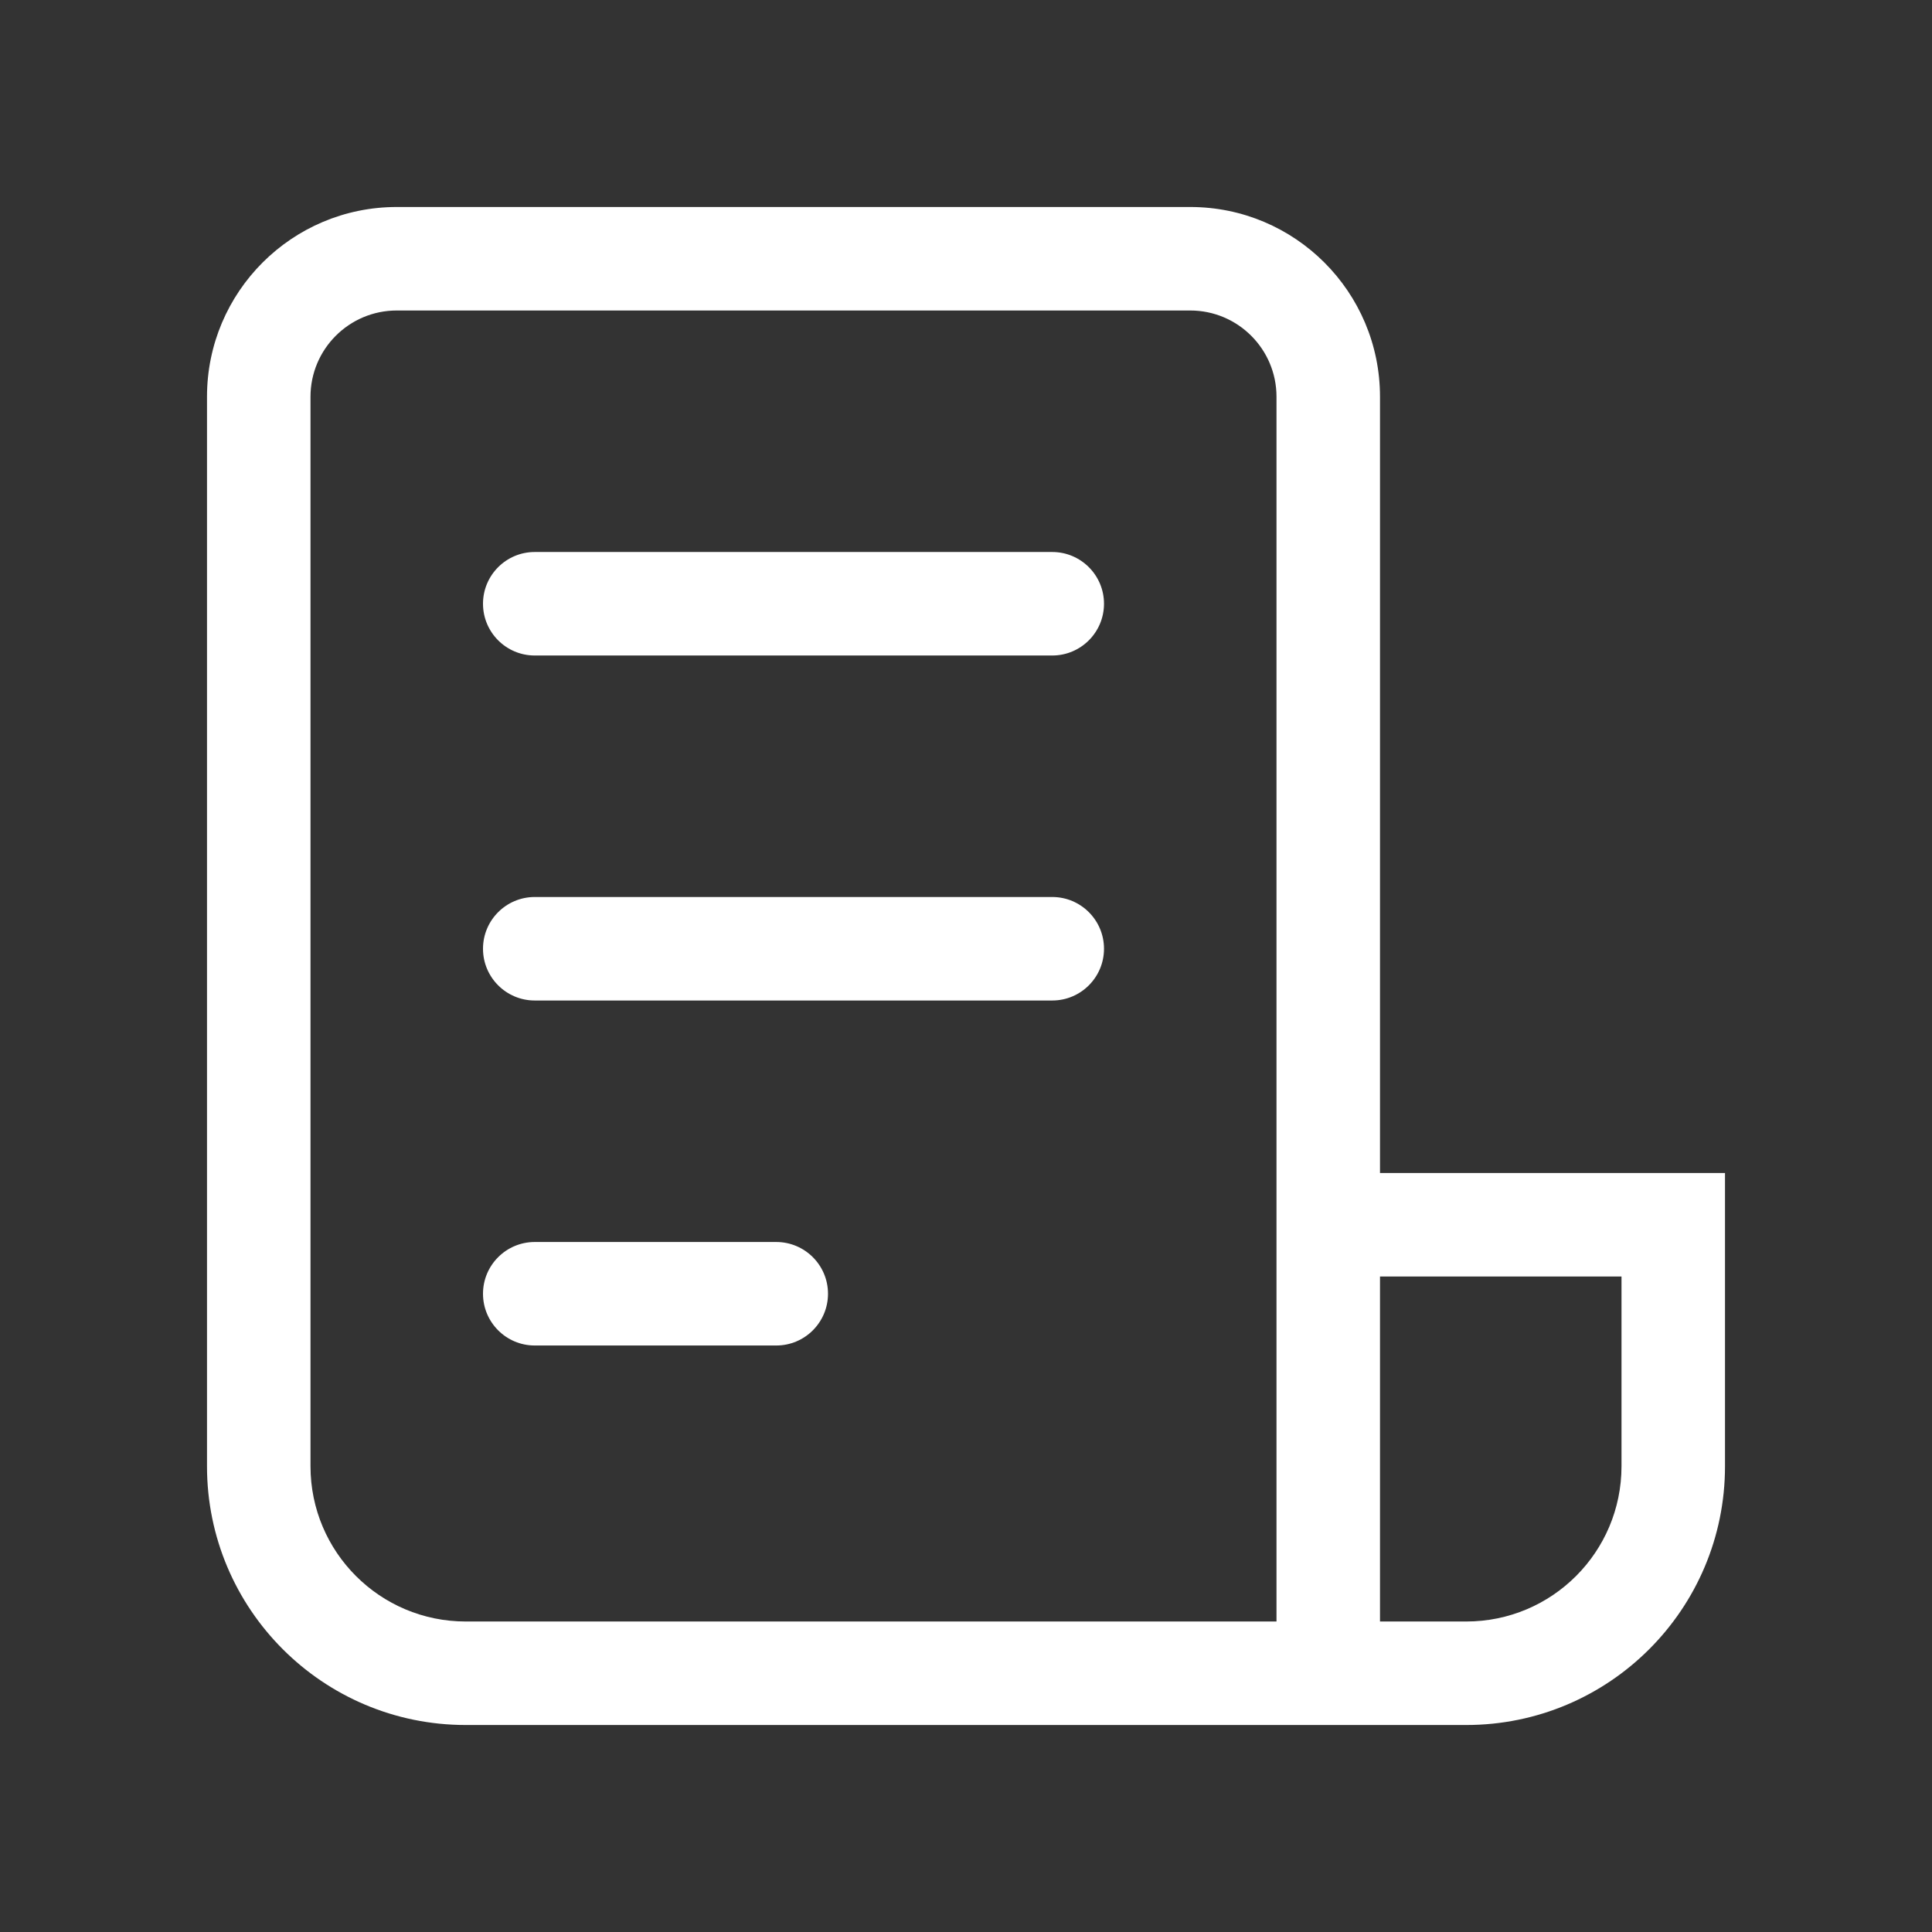 <svg width="28" height="28" viewBox="0 0 28 28" fill="none" xmlns="http://www.w3.org/2000/svg">
<rect x="0" y="0" width="28" height="28" fill="#333333" stroke="none"/>
<path d="M3 5.75C3 4.231 4.231 3 5.75 3H17.25C18.769 3 20 4.231 20 5.75V17H25V21.25C25 23.321 23.321 25 21.25 25H6.75C4.679 25 3 23.321 3 21.25V5.75ZM20 23.5H21.25C22.493 23.5 23.5 22.493 23.5 21.25V18.5H20V23.5ZM5.75 4.5C5.06 4.5 4.5 5.06 4.5 5.75V21.25C4.5 22.493 5.507 23.5 6.75 23.5H18.5V5.75C18.5 5.06 17.94 4.5 17.25 4.5H5.75ZM7.75 8C7.336 8 7 8.336 7 8.75C7 9.164 7.336 9.5 7.75 9.5H15.25C15.664 9.5 16 9.164 16 8.75C16 8.336 15.664 8 15.25 8H7.75ZM7 13.75C7 13.336 7.336 13 7.75 13H15.25C15.664 13 16 13.336 16 13.75C16 14.164 15.664 14.5 15.25 14.5H7.75C7.336 14.5 7 14.164 7 13.75ZM7.75 18C7.336 18 7 18.336 7 18.75C7 19.164 7.336 19.5 7.75 19.5H11.25C11.664 19.5 12 19.164 12 18.75C12 18.336 11.664 18 11.25 18H7.75Z" fill="#ffffff"/>
</svg>

